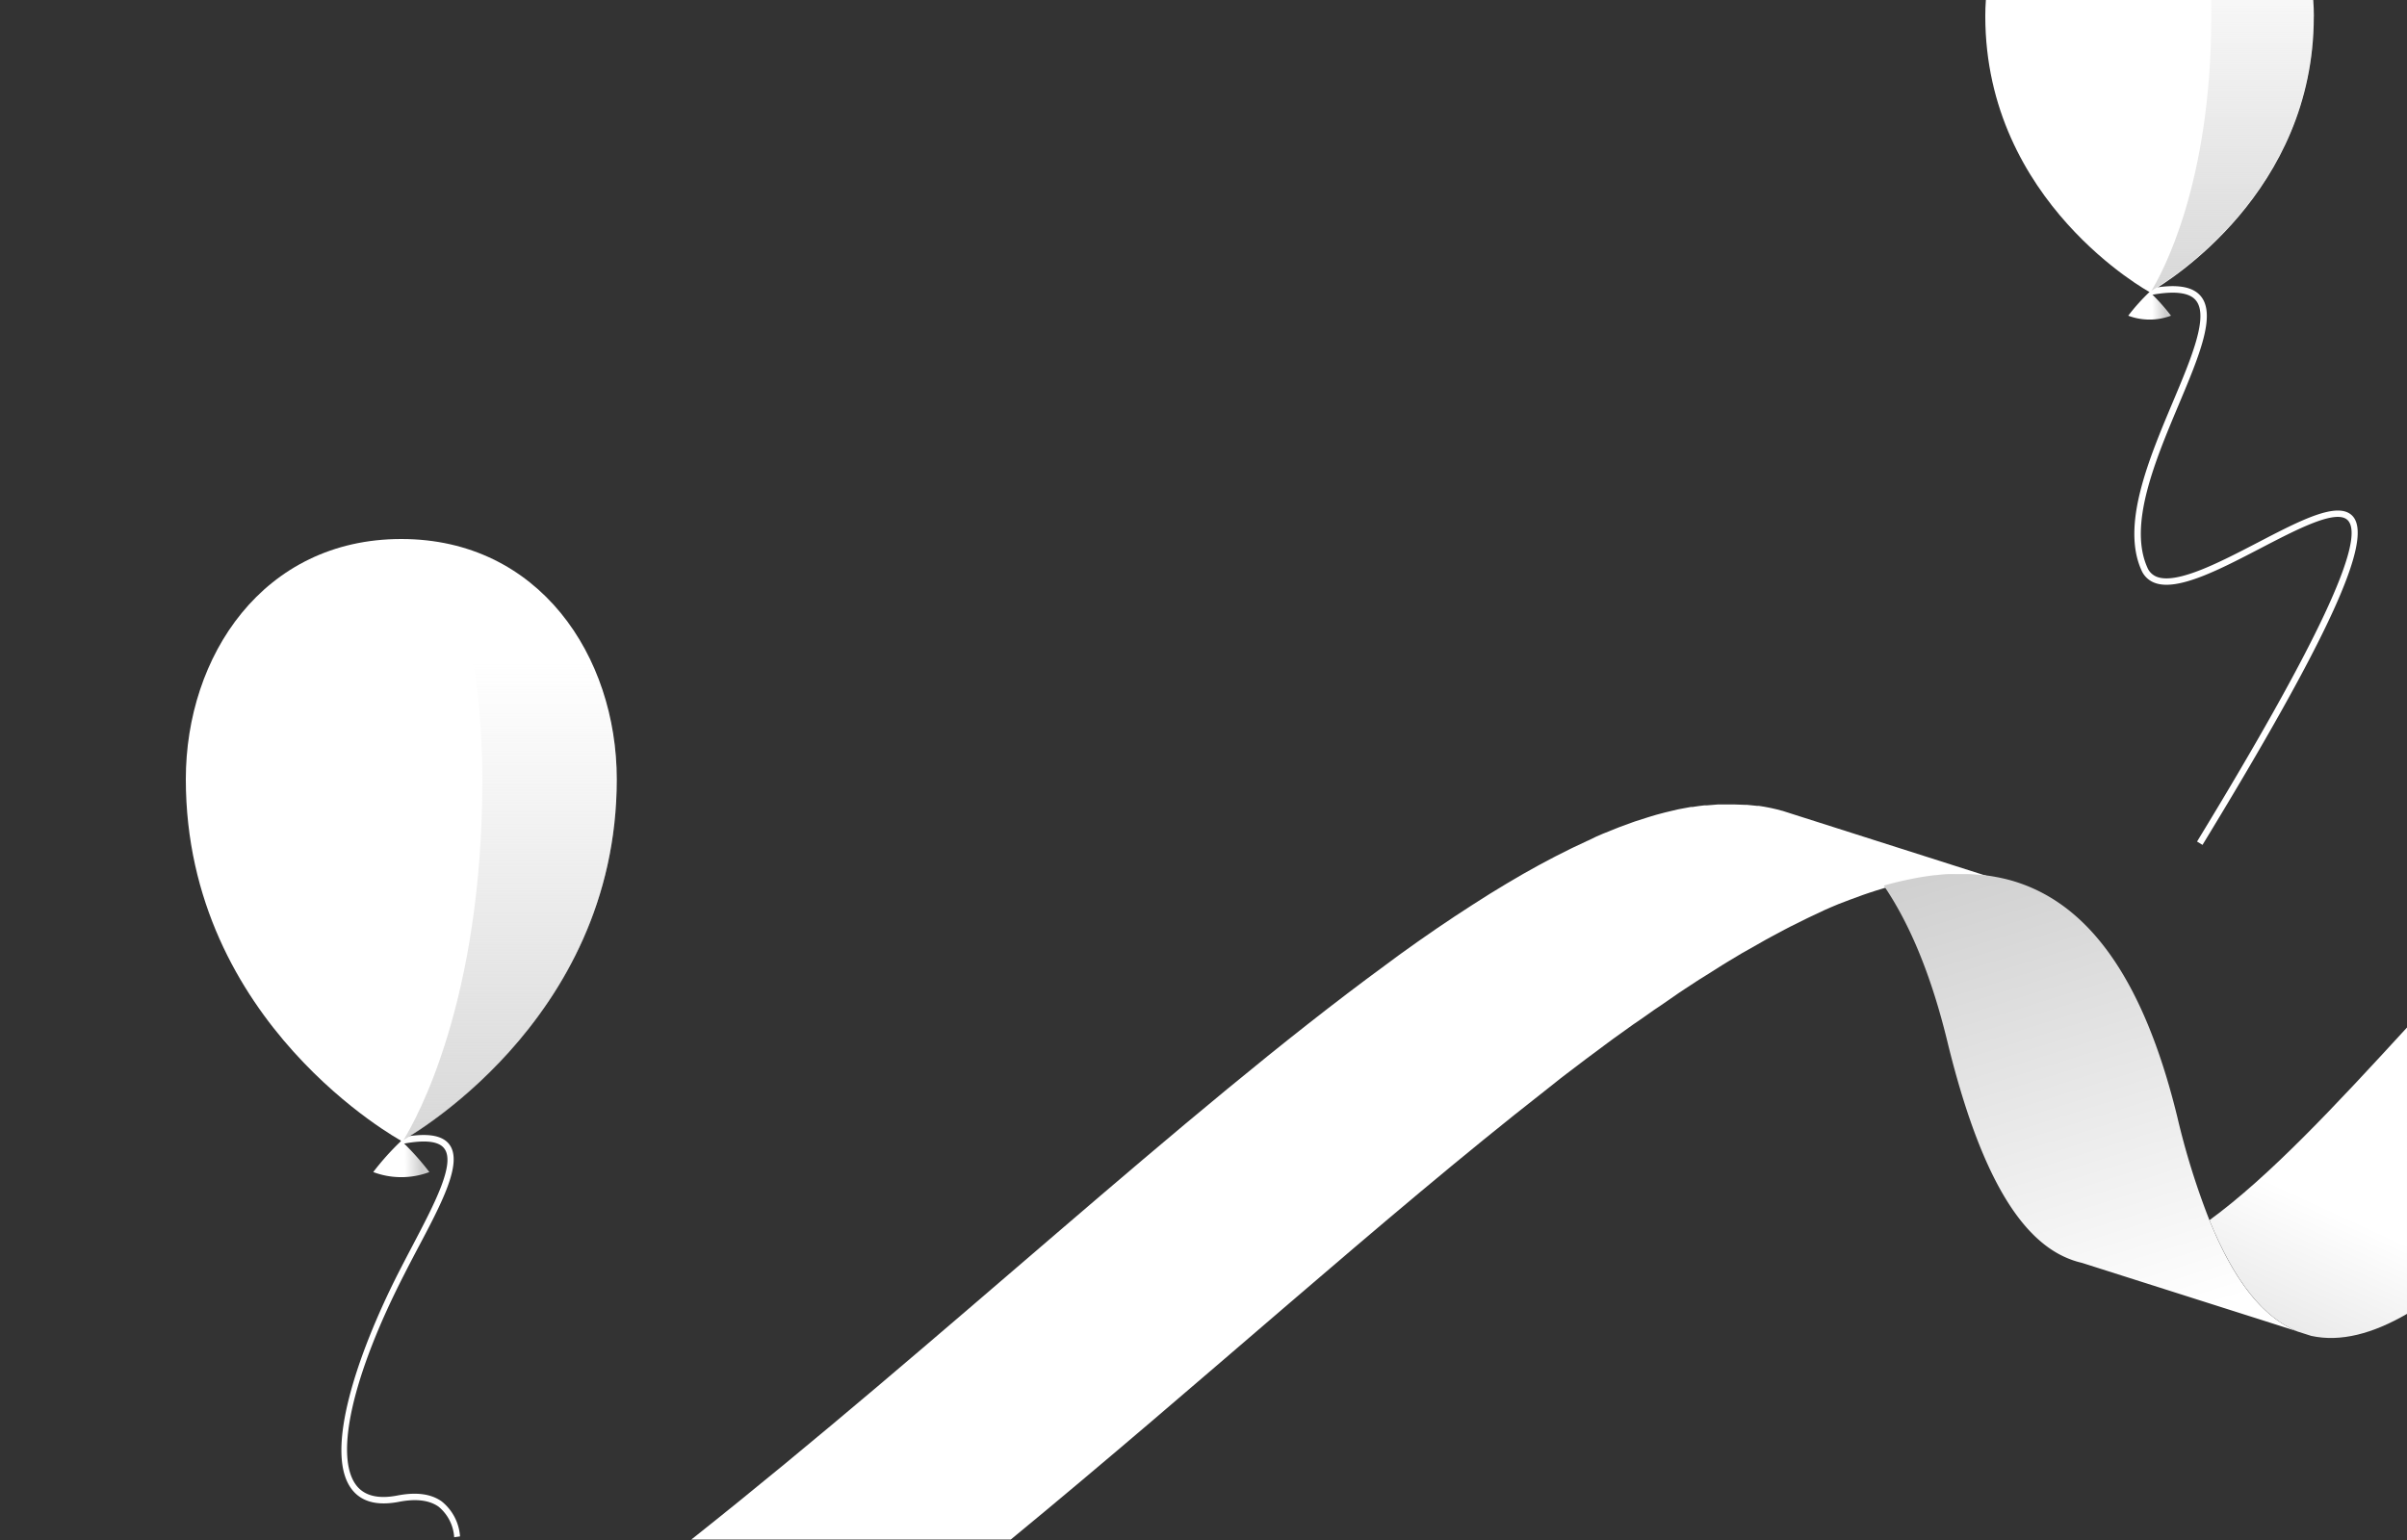 <svg xmlns="http://www.w3.org/2000/svg" xmlns:xlink="http://www.w3.org/1999/xlink" viewBox="0 0 375 240"><rect x="0" y="0" width="375" height="240" fill="#333333" stroke="none"/><defs><style>.cls-1{fill:#fff;}.cls-2{fill:url(#linear-gradient);}.cls-3{fill:url(#linear-gradient-2);}.cls-4{fill:url(#linear-gradient-3);}.cls-5{fill:url(#linear-gradient-4);}.cls-6{fill:url(#linear-gradient-5);}.cls-7{fill:url(#linear-gradient-6);}</style><linearGradient id="linear-gradient" x1="79.48" y1="102.96" x2="79.48" y2="200.62" gradientUnits="userSpaceOnUse"><stop offset="0" stop-color="#ccc" stop-opacity="0"/><stop offset="1" stop-color="#ccc"/></linearGradient><linearGradient id="linear-gradient-2" x1="63.03" y1="180.61" x2="65.71" y2="180.56" gradientUnits="userSpaceOnUse"><stop offset="0" stop-color="#fff"/><stop offset="1" stop-color="#ccc"/></linearGradient><linearGradient id="linear-gradient-3" x1="335.3" y1="47.64" x2="337.34" y2="47.59" xlink:href="#linear-gradient-2"/><linearGradient id="linear-gradient-4" x1="100.87" y1="-348.29" x2="53" y2="-416.76" gradientTransform="translate(134.47 507.61) rotate(17.64)" xlink:href="#linear-gradient-2"/><linearGradient id="linear-gradient-5" x1="121.78" y1="-373.47" x2="115.72" y2="-324.99" gradientTransform="translate(134.47 507.61) rotate(17.64)" xlink:href="#linear-gradient-2"/><linearGradient id="linear-gradient-6" x1="347.86" y1="-11.57" x2="347.86" y2="62.89" xlink:href="#linear-gradient"/></defs><title>change-congratulations</title><g id="change-illustrations"><g id="change-congratulations"><path id="c-i_white" data-name="c-i white" class="cls-1" d="M62.52,84C41,84,28.95,102.25,28.95,121.43c0,38.13,33.57,56.36,33.57,56.36s33.57-18.23,33.57-56.36C96.08,102.25,84,84,62.52,84Z"/><path id="c-i_white-2" data-name="c-i white" class="cls-1" d="M70.76,239.57a6.73,6.73,0,0,0-2.44-4.77c-1.42-1-3.5-1.27-6.16-.75-3.41.66-5.89,0-7.39-2-4.33-5.74.94-21.17,7.3-33.69.71-1.39,1.43-2.77,2.14-4.12,3.49-6.65,6.79-12.92,5-15.26-.87-1.16-3.1-1.39-6.64-.68l-.2-1c4-.8,6.5-.45,7.64,1.06,2.13,2.85-1.16,9.09-5,16.33-.71,1.35-1.43,2.72-2.13,4.11-8,15.64-10.78,28.14-7.4,32.64,1.25,1.66,3.41,2.21,6.41,1.63s5.27-.26,6.93.92a7.67,7.67,0,0,1,2.85,5.45Z"/><path id="c-i_g-o" data-name="c-i g-o" class="cls-2" d="M96.08,121.51c0-18.57-11.32-36.25-31.55-37.36,6.83,2.79,10.62,19.64,10.62,37.29,0,34.59-10.25,52.92-12.29,56.23C66.46,175.58,96.08,157.32,96.08,121.51Z"/><path id="c-i_g-w" data-name="c-i g-w" class="cls-3" d="M66.89,182.66a40.61,40.61,0,0,0-4.37-4.87,40.61,40.61,0,0,0-4.37,4.87,12.42,12.42,0,0,0,8.74,0Z"/><path id="c-i_white-3" data-name="c-i white" class="cls-1" d="M343.14,131.67l-.85-.52c18.67-30.63,26.36-47,23.5-50.05-1.72-1.84-7.78,1.31-13.64,4.36-6.28,3.27-12.78,6.65-16.35,5.41a3.61,3.61,0,0,1-2.17-2c-3.18-7.05,1.12-17.26,4.91-26.27,2.88-6.84,5.59-13.29,3.58-15.77-1-1.27-3.43-1.55-7.13-.83l-.19-1c4.15-.8,6.8-.42,8.1,1.19,2.39,2.94-.31,9.36-3.43,16.79-3.71,8.82-7.91,18.81-4.92,25.47a2.61,2.61,0,0,0,1.58,1.48c3.17,1.09,9.75-2.33,15.56-5.35,6.76-3.52,12.59-6.55,14.83-4.16C369.86,84,362.86,99.31,343.14,131.67Z"/><path id="c-i_g-w-2" data-name="c-i g-w" class="cls-4" d="M338.23,49.2a31,31,0,0,0-3.33-3.71,31,31,0,0,0-3.33,3.71,9.47,9.47,0,0,0,6.66,0Z"/><path id="c-i_white-4" data-name="c-i white" class="cls-1" d="M296,137.88l.52-.12q1-.24,2.07-.42l.43-.08c.82-.14,1.64-.26,2.44-.35h.11c.74-.08,1.48-.14,2.21-.17l.5,0c.68,0,1.36,0,2,0h.25q1.15,0,2.26.16l.28,0q1,.11,1.9.29l.44.08c.7.14,1.39.31,2.07.5l-34.51-11-.43-.14-.48-.15-.3-.1-.22-.05c-.5-.14-1-.27-1.52-.38l-.39-.08c-.53-.11-1.07-.2-1.61-.28l-.28,0q-.77-.1-1.56-.16l-.29,0c-.56,0-1.13-.06-1.7-.06h-.4q-.84,0-1.69,0l-.43,0q-.86.05-1.74.14l-.4,0c-.61.07-1.22.15-1.83.25l-.27,0q-.9.15-1.82.34l-.25.05c-.64.14-1.28.29-1.93.46l-.38.1q-1,.25-1.92.54l-.42.13q-1,.3-2,.64l-.39.14c-.68.24-1.36.49-2.05.75l-.25.1q-1,.4-2.09.84l-.18.07c-.72.3-1.44.62-2.17,1l-.36.16q-1.06.48-2.13,1l-.41.2-2.17,1.09-.37.19q-1.13.59-2.26,1.2l-.22.12-2.33,1.3-.14.08-2.37,1.39-.35.21-2.32,1.41-.41.26-2.33,1.48-.4.26-2.41,1.57-.28.19-2.47,1.66-.13.09-2.51,1.74-.4.28-2.41,1.72-.51.37-2,1.48h0c-31.64,23.15-69,58.5-108.19,89.56h49.77c29.7-24.43,58-50.22,83.21-69.93l2.52-2,.86-.66,3.08-2.34,1-.74,2.36-1.76.94-.69,3-2.15,1-.68,2.26-1.59,1-.67,2.89-2,.89-.59,2.2-1.44,1-.62q1.41-.9,2.79-1.76l.82-.5,2.15-1.29,1-.56q1.36-.79,2.71-1.54l.72-.39,2.13-1.14.92-.48c.88-.45,1.76-.89,2.62-1.3l.61-.29q1.07-.5,2.12-1l.89-.39c.84-.36,1.67-.71,2.49-1l.52-.2q1.08-.41,2.13-.78l.85-.29c.74-.25,1.48-.48,2.22-.7l.28-.09h0C294.3,138.29,295.14,138.08,296,137.88Z"/><path id="c-i_g-w-3" data-name="c-i g-w" class="cls-5" d="M344.22,190.16a116.66,116.66,0,0,1-5-16.07c-5.41-22.18-14.21-33.47-25.73-36.83h0c-.68-.2-1.38-.36-2.08-.51l-.44-.08q-.94-.18-1.9-.29l-.28,0q-1.12-.12-2.26-.16h-.25c-.67,0-1.35,0-2,0l-.5,0c-.73,0-1.46.09-2.21.17h-.11c-.8.09-1.62.21-2.44.35l-.43.08q-1,.19-2.07.42l-.52.12c-.83.2-1.67.41-2.51.66,4.08,6,7.45,14.08,10,24.7,5,20.3,11.26,30.36,18.71,33.4a13.69,13.69,0,0,0,2.16.69l33.55,10.67C352.79,205.4,348.2,200,344.22,190.16Z"/><path id="c-i_g-w-4" data-name="c-i g-w" class="cls-6" d="M344.22,190.16c4,9.81,8.56,15.24,13.7,17.34l2.16.69c4.58,1,9.57-.34,14.92-3.43V160.13C363.89,172.25,353.57,183.34,344.22,190.16Z"/><path id="c-i_white-5" data-name="c-i white" class="cls-1" d="M360.49,2.53q0-1.27-.1-2.53h-51c-.06.83-.09,1.67-.09,2.51,0,29.06,25.58,43,25.59,43h0l.32-.19-.05.09c2.73-1.59,25.32-15.51,25.32-42.82Z"/><path id="c-i_g-o-2" data-name="c-i g-o" class="cls-7" d="M344.51,0q0,1.25,0,2.51c0,26.1-7.65,40.06-9.32,42.79,2.94-1.71,25.26-15.62,25.27-42.77q0-1.27-.1-2.53Z"/></g></g></svg>